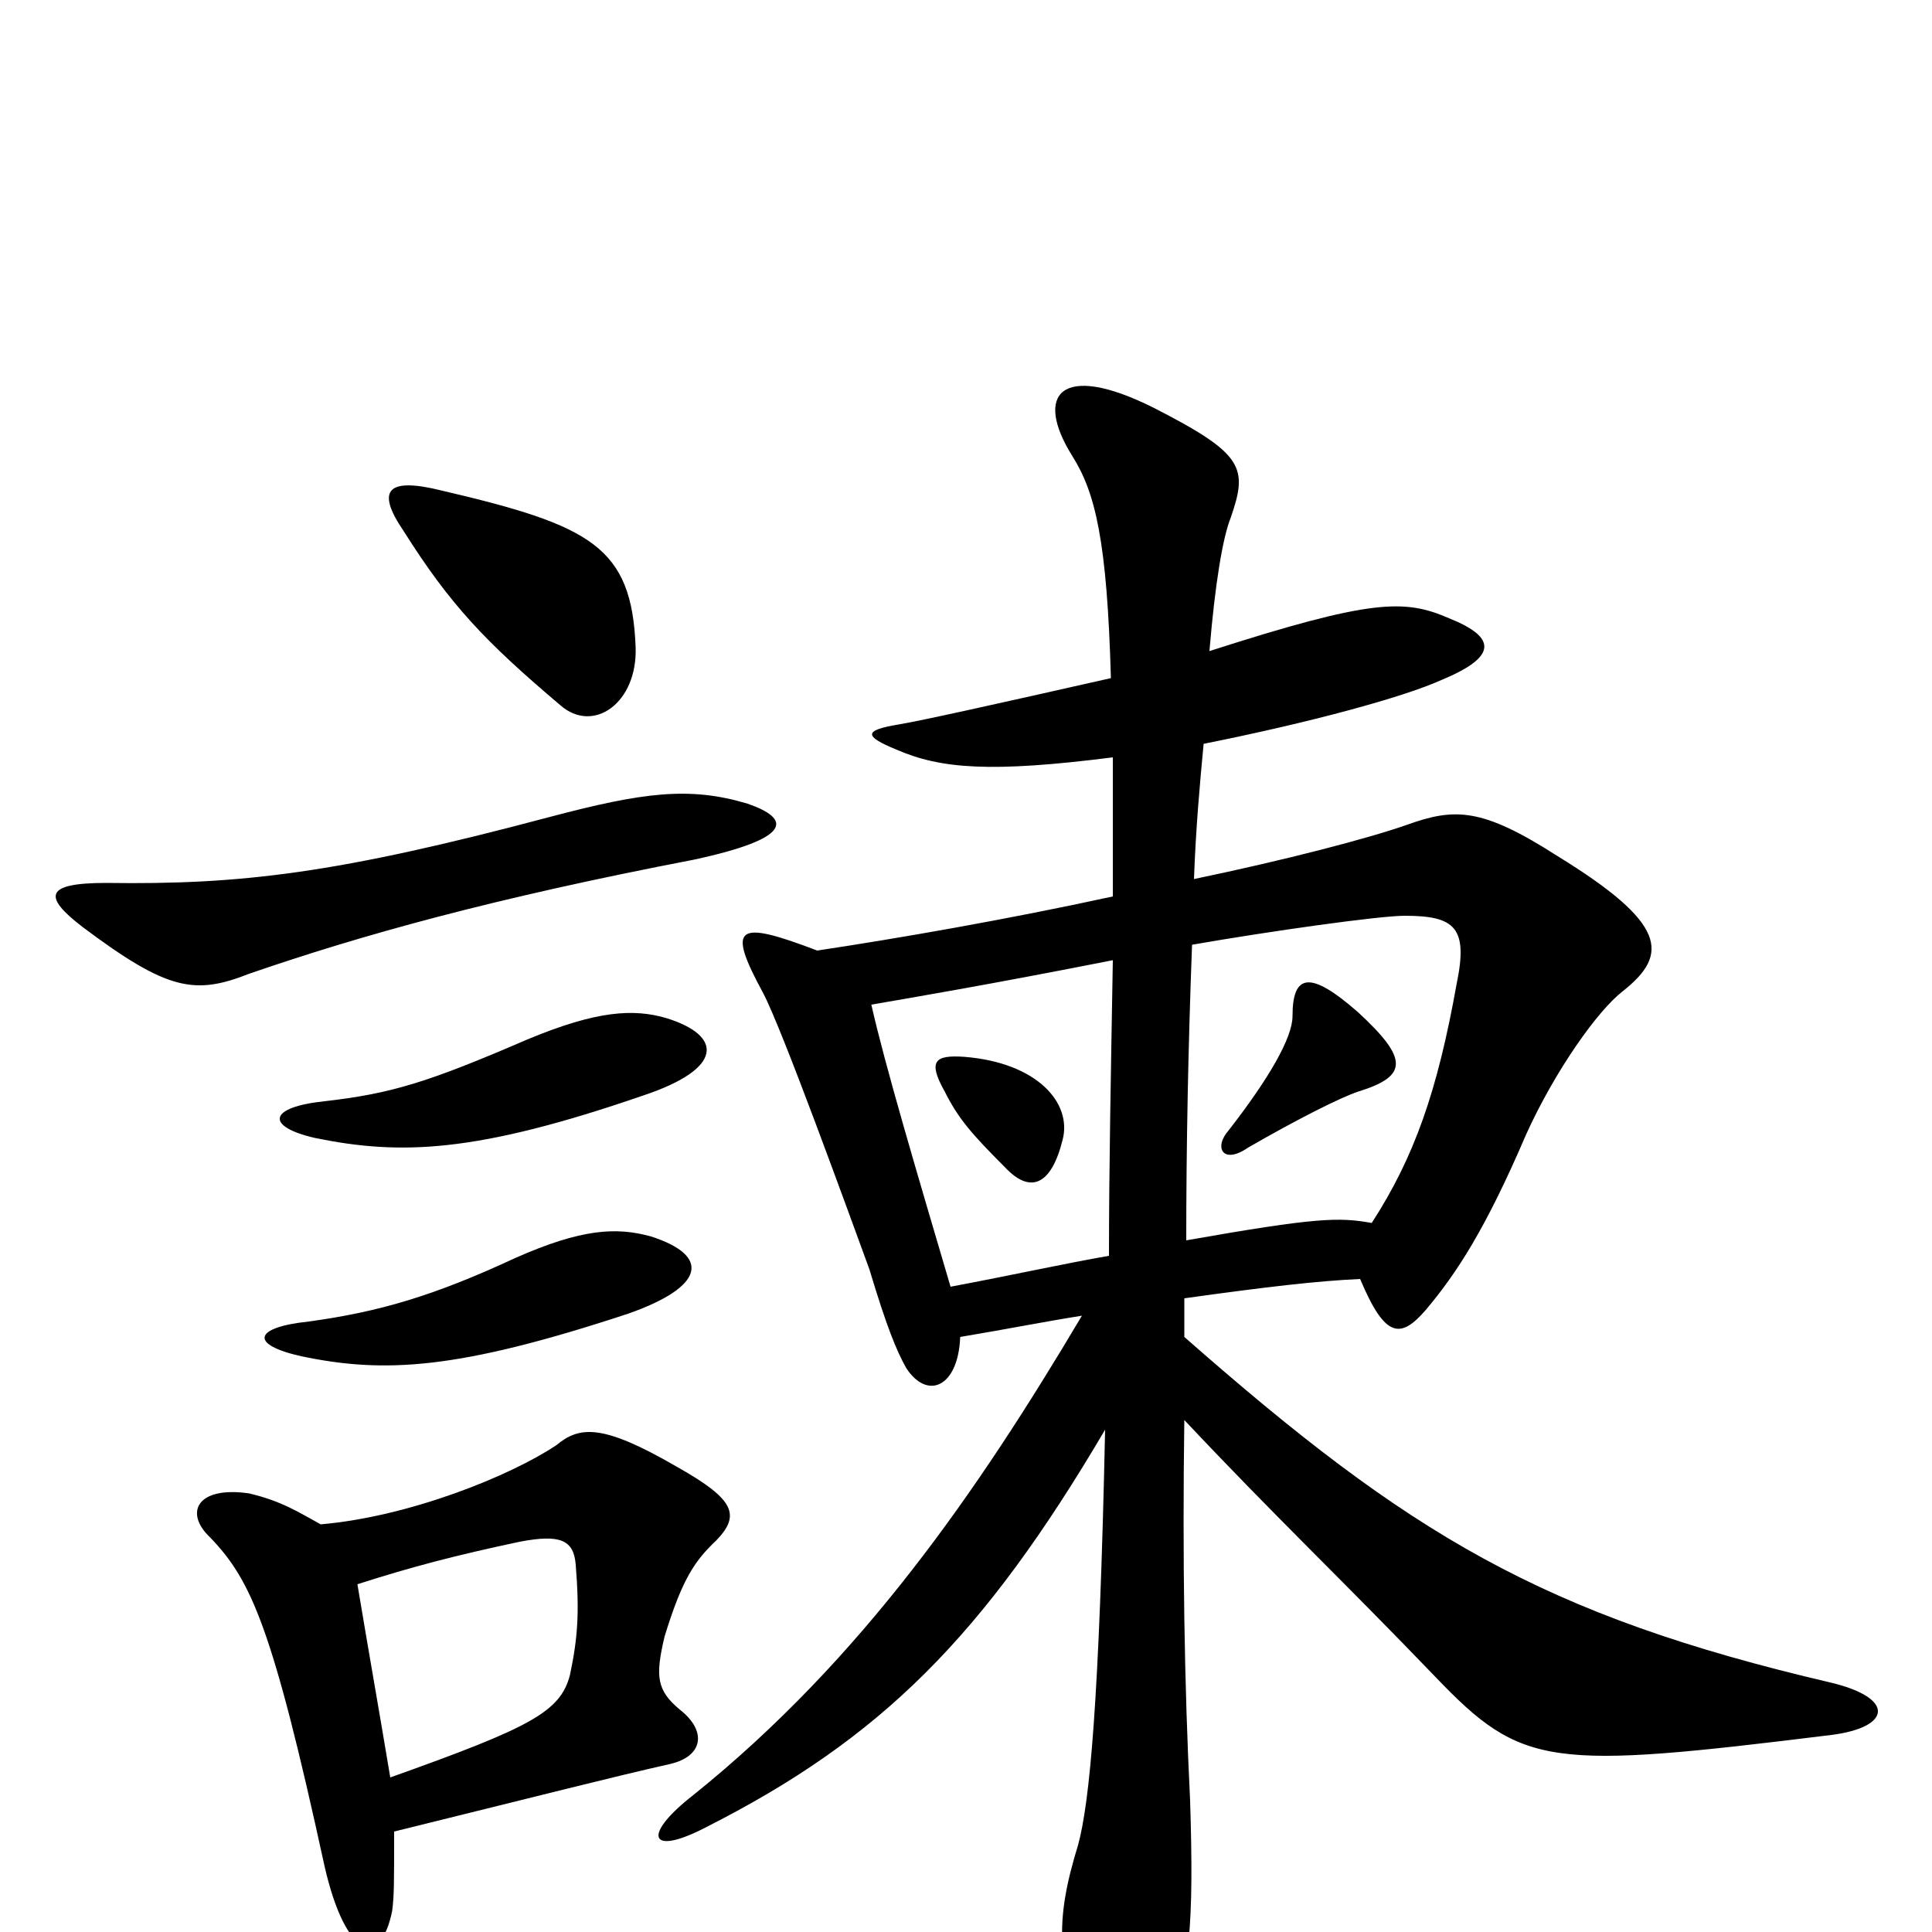 <svg xmlns="http://www.w3.org/2000/svg" viewBox="0 -1000 1000 1000">
	<path fill="#000000" d="M337 -360C319 -365 301 -364 267 -349C224 -329 196 -321 160 -316C131 -313 129 -304 156 -298C199 -289 237 -291 325 -320C365 -334 368 -350 337 -360ZM345 -473C328 -478 309 -477 273 -462C222 -440 203 -434 168 -430C139 -427 137 -417 163 -411C207 -402 246 -403 333 -433C375 -447 374 -464 345 -473ZM185 -180C213 -189 236 -195 269 -202C290 -206 297 -203 298 -190C300 -165 299 -152 295 -133C290 -114 275 -106 202 -80C196 -116 191 -144 185 -180ZM204 -52C281 -71 316 -80 347 -87C364 -91 366 -104 352 -115C340 -125 339 -132 344 -153C352 -179 358 -190 368 -200C384 -215 382 -223 350 -241C312 -263 300 -262 288 -252C264 -236 212 -215 166 -211C155 -217 146 -223 129 -227C102 -231 95 -217 109 -204C130 -182 141 -158 168 -34C179 14 197 19 203 -11C204 -19 204 -25 204 -52ZM387 -584C357 -593 333 -590 284 -577C175 -548 125 -542 55 -543C23 -543 22 -536 43 -520C87 -487 101 -485 129 -496C187 -516 255 -535 359 -555C410 -566 410 -576 387 -584ZM329 -665C327 -717 306 -728 229 -746C201 -753 194 -747 209 -725C233 -687 251 -668 290 -635C307 -620 330 -636 329 -665ZM550 -410C555 -429 537 -450 499 -453C484 -454 480 -451 489 -435C496 -421 503 -413 520 -396C533 -382 544 -386 550 -410ZM703 -435C729 -443 729 -452 703 -476C678 -498 669 -496 669 -474C669 -463 657 -442 636 -415C628 -406 633 -397 646 -406C672 -421 694 -432 703 -435ZM614 -358C614 -407 615 -458 617 -511C657 -518 714 -526 727 -526C753 -526 760 -520 754 -491C744 -435 732 -401 710 -367C693 -370 682 -370 614 -358ZM451 -480C474 -484 510 -490 576 -503C575 -445 574 -395 574 -350C551 -346 524 -340 492 -334C474 -395 458 -449 451 -480ZM613 -308C613 -314 613 -321 613 -328C656 -334 682 -337 704 -338C717 -307 725 -307 738 -322C754 -341 769 -364 790 -413C805 -446 827 -477 840 -487C864 -506 863 -522 806 -557C767 -582 753 -582 728 -573C708 -566 666 -555 618 -545C619 -572 621 -594 623 -615C678 -626 726 -639 746 -648C775 -660 775 -670 750 -680C727 -690 710 -690 626 -663C629 -699 633 -722 637 -732C646 -758 644 -765 597 -789C549 -813 535 -796 555 -764C567 -745 573 -720 575 -649C513 -635 477 -627 465 -625C447 -622 447 -619 464 -612C487 -602 513 -600 576 -608C576 -587 576 -562 576 -536C521 -524 463 -514 423 -508C381 -524 376 -521 395 -486C405 -467 439 -373 450 -343C459 -313 464 -301 469 -292C480 -275 496 -282 497 -308C521 -312 541 -316 560 -319C506 -228 446 -141 359 -71C332 -50 336 -39 365 -54C456 -100 509 -153 572 -260C569 -119 564 -67 558 -45C546 -6 546 17 565 59C578 86 596 82 604 58C616 19 618 -4 616 -68C613 -128 612 -194 613 -265C661 -214 694 -183 743 -132C788 -85 802 -84 948 -102C979 -106 981 -121 948 -129C798 -164 729 -206 613 -308Z"/>
</svg>